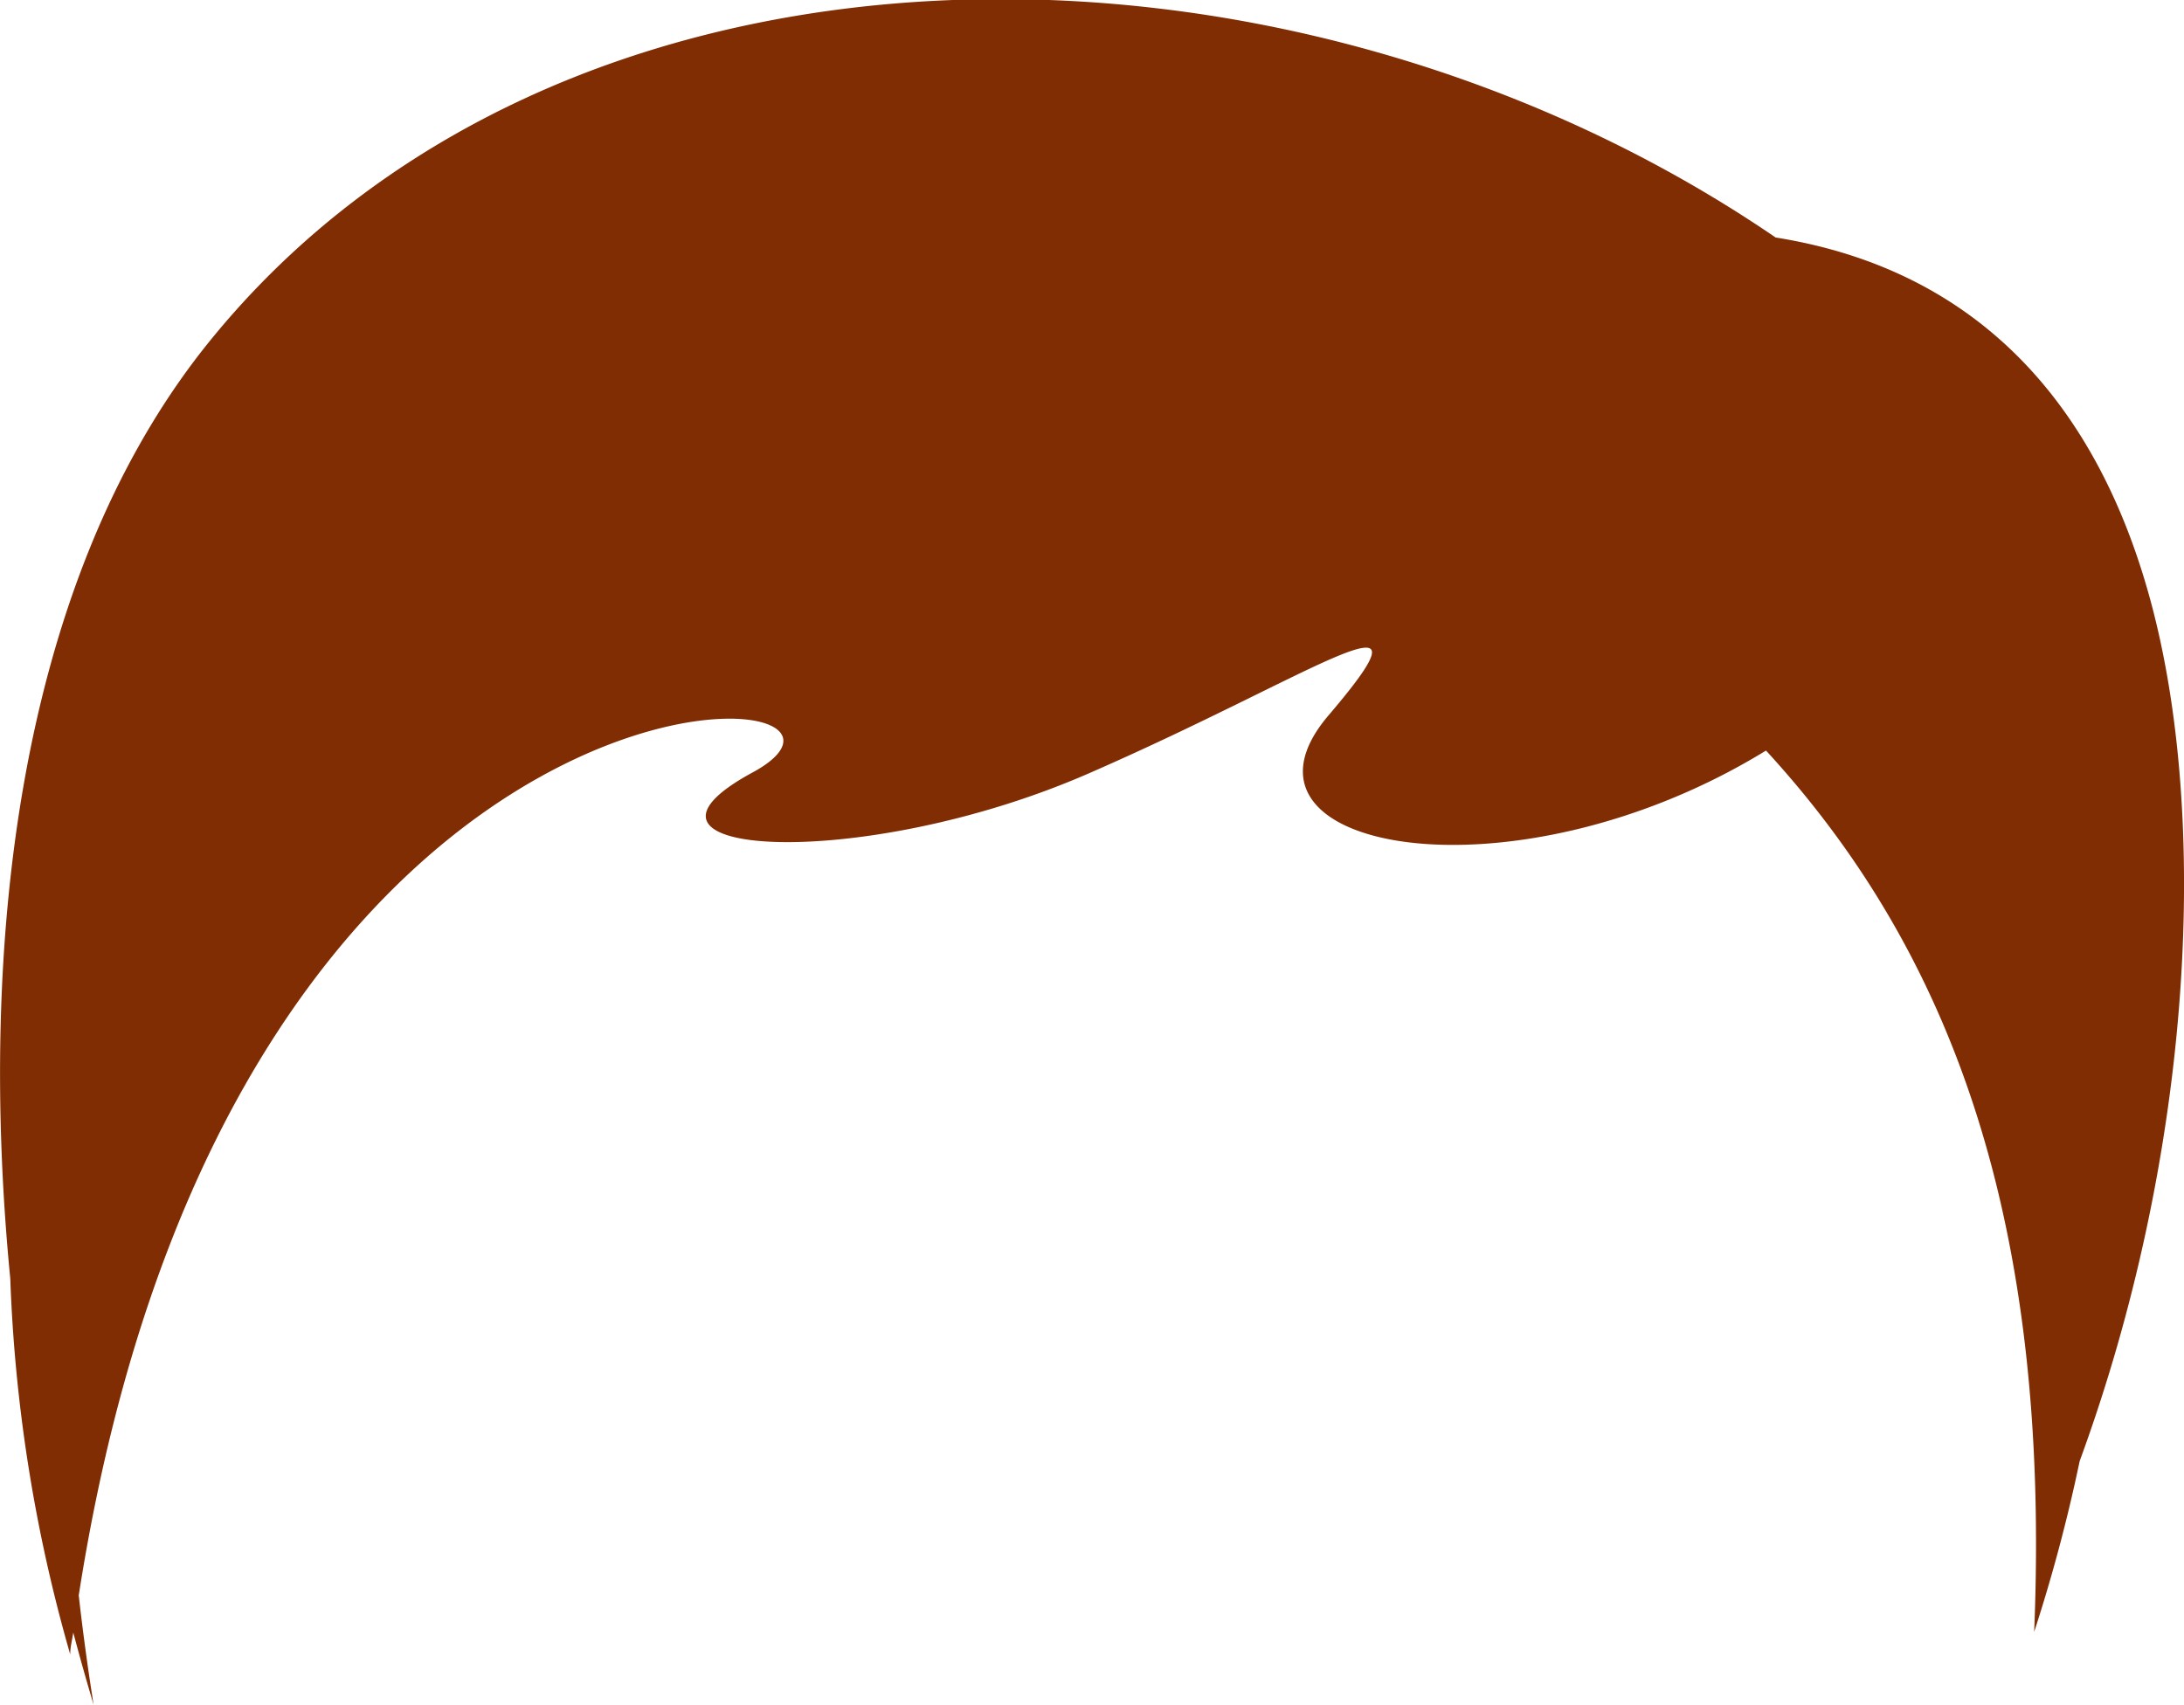 <svg xmlns="http://www.w3.org/2000/svg" viewBox="0 0 99.85 77.95"><defs><style>.cls-1{fill:#802d04;fill-rule:evenodd;}</style></defs><title>pelo-2</title><g id="Capa_2" data-name="Capa 2"><g id="Capa_1-2" data-name="Capa 1"><path class="cls-1" d="M95.08,66.81C100.17,52.92,101,38,98.46,28c-2.29-9-7.63-15.6-17.28-17.14-22.53-15.4-56-15.21-72,5.25C.76,26.95-1,43.38.47,58.47A71.29,71.29,0,0,0,3.21,75.65c0-.34.09-.67.14-1,.3,1.13.61,2.23.93,3.3-.26-1.63-.49-3.31-.68-5,7.06-45.24,39.27-42.21,30.81-37.63-7.11,3.85,4.89,4.61,15.33.06s16.3-8.89,11-2.67,8.41,8.73,20,1.61C89.24,43.57,93.77,55.85,93,74.62A74.54,74.54,0,0,0,95.08,66.81Z"/></g></g></svg>